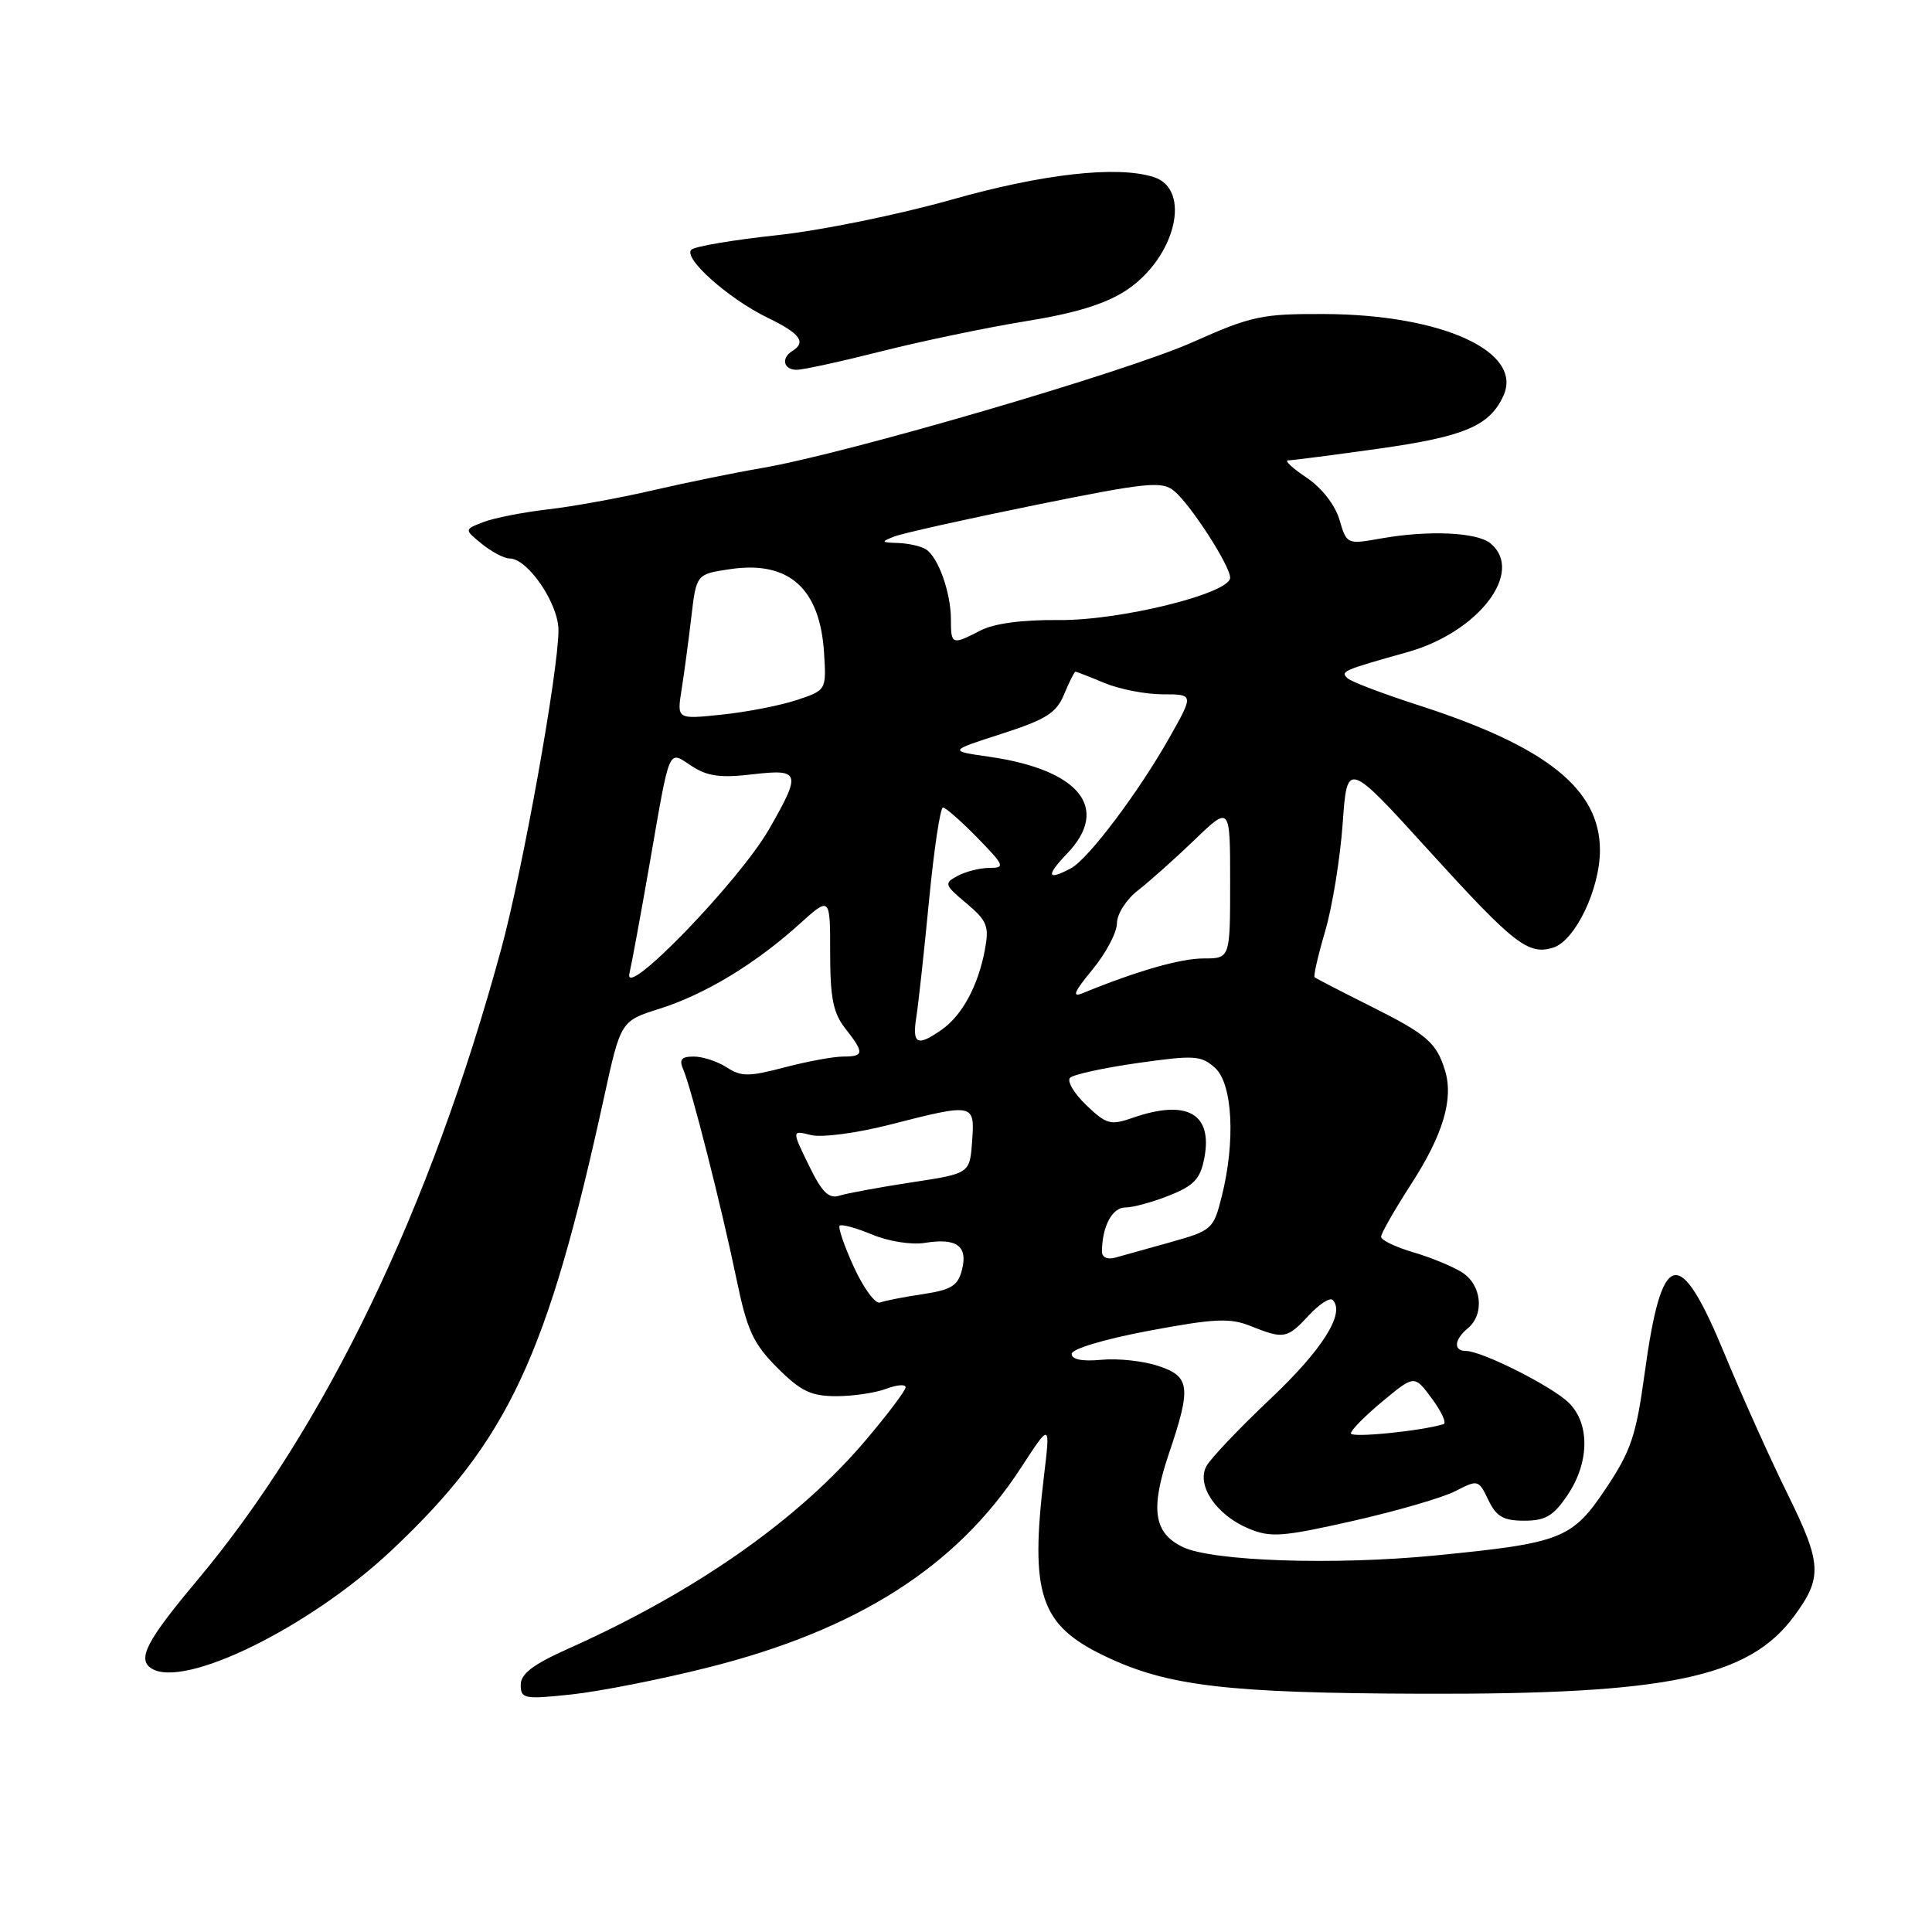 <?xml version="1.0" encoding="UTF-8" standalone="no"?>
<!DOCTYPE svg PUBLIC "-//W3C//DTD SVG 1.1//EN" "http://www.w3.org/Graphics/SVG/1.1/DTD/svg11.dtd" >
<svg xmlns="http://www.w3.org/2000/svg" xmlns:xlink="http://www.w3.org/1999/xlink" version="1.1" viewBox="0 0 256 256">
 <g >
 <path fill="currentColor"
d=" M 93.82 220.95 C 113.62 215.97 126.76 207.58 135.26 194.52 C 139.18 188.50 139.18 188.50 138.34 195.50 C 136.45 211.27 137.81 215.32 146.35 219.42 C 154.67 223.42 162.51 224.35 188.50 224.43 C 221.04 224.53 231.70 222.30 237.72 214.16 C 241.51 209.04 241.41 207.19 236.88 198.00 C 234.57 193.32 230.83 185.00 228.56 179.51 C 222.49 164.80 220.20 165.33 217.92 182.00 C 216.80 190.21 216.11 192.27 212.81 197.20 C 208.31 203.93 206.96 204.46 190.16 206.11 C 176.81 207.42 160.65 206.88 156.73 204.99 C 152.87 203.14 152.40 199.97 154.88 192.63 C 157.88 183.76 157.71 182.39 153.44 180.98 C 151.47 180.33 148.10 179.97 145.94 180.18 C 143.42 180.42 142.00 180.14 142.00 179.40 C 142.00 178.74 146.31 177.45 152.25 176.33 C 160.96 174.70 162.98 174.61 165.72 175.71 C 170.11 177.47 170.56 177.39 173.42 174.30 C 174.80 172.81 176.22 171.89 176.58 172.25 C 178.30 173.96 175.24 178.83 168.38 185.31 C 164.24 189.22 160.40 193.26 159.85 194.28 C 158.50 196.81 161.17 200.75 165.44 202.54 C 168.36 203.76 169.89 203.65 179.27 201.53 C 185.07 200.22 191.18 198.44 192.85 197.58 C 195.83 196.04 195.92 196.06 197.21 198.75 C 198.27 200.96 199.20 201.50 201.97 201.50 C 204.78 201.50 205.85 200.87 207.71 198.10 C 210.60 193.81 210.69 188.69 207.91 185.91 C 205.74 183.74 196.41 179.03 194.25 179.01 C 192.55 179.00 192.68 177.51 194.50 176.00 C 196.73 174.15 196.34 170.26 193.75 168.61 C 192.51 167.82 189.59 166.61 187.25 165.93 C 184.91 165.24 183.00 164.32 183.00 163.88 C 183.00 163.43 184.79 160.30 186.98 156.91 C 191.22 150.35 192.63 145.62 191.47 141.84 C 190.34 138.15 189.08 137.06 181.56 133.30 C 177.68 131.36 174.36 129.64 174.19 129.49 C 174.02 129.34 174.65 126.58 175.60 123.36 C 176.54 120.14 177.58 113.74 177.91 109.14 C 178.50 100.78 178.50 100.78 189.50 112.89 C 200.62 125.12 202.52 126.60 205.82 125.56 C 208.73 124.63 212.00 117.80 212.00 112.65 C 212.00 104.57 204.95 98.93 188.00 93.46 C 183.32 91.95 179.09 90.35 178.58 89.89 C 177.56 88.97 177.87 88.83 186.50 86.41 C 195.93 83.76 202.04 75.76 197.50 72.00 C 195.71 70.52 189.28 70.23 182.98 71.35 C 178.48 72.15 178.45 72.14 177.48 68.85 C 176.89 66.88 175.13 64.63 173.10 63.27 C 171.23 62.02 170.14 61.00 170.68 61.00 C 171.21 61.00 176.55 60.31 182.55 59.47 C 194.04 57.86 197.38 56.45 199.21 52.44 C 201.87 46.60 191.10 41.68 175.50 41.61 C 167.21 41.57 165.83 41.86 158.01 45.35 C 149.16 49.29 112.28 60.07 101.00 62.01 C 97.42 62.62 90.90 63.95 86.50 64.97 C 82.10 65.99 75.83 67.13 72.57 67.50 C 69.30 67.88 65.48 68.63 64.07 69.17 C 61.50 70.16 61.50 70.16 63.86 72.08 C 65.16 73.13 66.81 74.00 67.52 74.00 C 69.93 74.00 74.00 79.97 74.00 83.50 C 74.00 88.91 69.28 115.22 66.41 125.76 C 57.03 160.25 43.08 189.21 26.05 209.50 C 19.42 217.41 18.15 219.85 20.06 221.07 C 24.36 223.83 41.01 215.65 51.86 205.45 C 67.32 190.91 72.52 179.82 80.04 145.39 C 82.25 135.29 82.25 135.29 87.40 133.66 C 93.37 131.78 100.11 127.71 105.91 122.46 C 110.00 118.77 110.00 118.77 110.00 126.25 C 110.00 132.22 110.40 134.24 112.00 136.27 C 114.55 139.51 114.51 140.00 111.72 140.00 C 110.46 140.00 106.98 140.64 103.97 141.43 C 99.22 142.68 98.21 142.68 96.29 141.43 C 95.07 140.64 93.11 140.00 91.93 140.00 C 90.26 140.00 89.96 140.39 90.55 141.75 C 91.61 144.20 95.61 159.94 97.59 169.49 C 99.00 176.30 99.80 178.03 103.00 181.24 C 106.11 184.35 107.47 185.00 110.82 185.00 C 113.05 185.00 116.02 184.56 117.43 184.02 C 118.85 183.49 120.00 183.39 120.00 183.82 C 120.00 184.24 117.64 187.38 114.75 190.79 C 105.82 201.36 92.18 210.92 75.25 218.48 C 70.63 220.55 69.00 221.79 69.00 223.25 C 69.00 225.10 69.45 225.19 75.75 224.52 C 79.46 224.12 87.60 222.52 93.82 220.95 Z  M 116.83 46.54 C 122.17 45.19 130.76 43.40 135.93 42.56 C 142.53 41.50 146.50 40.27 149.25 38.46 C 155.78 34.13 157.96 25.07 152.86 23.46 C 148.03 21.92 138.16 23.03 126.00 26.48 C 119.12 28.43 108.78 30.54 103.00 31.16 C 97.22 31.78 92.10 32.64 91.62 33.08 C 90.42 34.15 96.51 39.58 101.75 42.12 C 106.01 44.18 106.87 45.34 105.00 46.50 C 103.46 47.45 103.81 49.00 105.57 49.00 C 106.43 49.00 111.50 47.89 116.83 46.54 Z  M 179.00 189.93 C 179.00 189.51 180.89 187.59 183.21 185.67 C 187.42 182.18 187.42 182.18 189.74 185.33 C 191.02 187.06 191.71 188.58 191.28 188.71 C 188.17 189.64 179.00 190.55 179.00 189.93 Z  M 113.16 167.93 C 111.88 165.13 111.02 162.64 111.26 162.41 C 111.50 162.17 113.43 162.70 115.55 163.58 C 117.72 164.49 120.77 164.97 122.54 164.69 C 126.75 164.00 128.27 165.09 127.47 168.24 C 126.94 170.37 126.06 170.91 122.29 171.48 C 119.79 171.85 117.24 172.35 116.62 172.59 C 116.00 172.83 114.45 170.73 113.16 167.93 Z  M 146.01 165.82 C 146.05 162.49 147.37 160.00 149.10 160.00 C 150.12 160.00 152.76 159.28 154.95 158.40 C 158.24 157.09 159.06 156.20 159.59 153.39 C 160.69 147.53 157.25 145.62 150.08 148.12 C 147.15 149.14 146.60 148.99 143.93 146.43 C 142.31 144.88 141.35 143.25 141.79 142.81 C 142.23 142.37 146.28 141.49 150.79 140.85 C 158.28 139.79 159.17 139.85 161.00 141.50 C 163.33 143.61 163.73 151.23 161.88 158.56 C 160.80 162.87 160.58 163.06 155.13 164.59 C 152.03 165.45 148.71 166.38 147.75 166.65 C 146.72 166.93 146.01 166.59 146.01 165.82 Z  M 107.16 154.38 C 104.91 149.76 104.91 149.76 107.46 150.40 C 108.89 150.76 113.49 150.15 117.92 149.02 C 129.11 146.16 129.17 146.18 128.81 151.25 C 128.50 155.50 128.50 155.50 120.78 156.67 C 116.54 157.32 112.24 158.11 111.23 158.43 C 109.81 158.88 108.91 157.99 107.16 154.38 Z  M 121.42 134.75 C 121.70 132.96 122.46 125.99 123.11 119.25 C 123.76 112.51 124.59 107.00 124.95 107.00 C 125.30 107.00 127.35 108.80 129.50 111.00 C 133.09 114.68 133.22 115.00 131.14 115.00 C 129.89 115.00 127.99 115.47 126.91 116.05 C 125.06 117.04 125.11 117.22 128.06 119.70 C 130.81 122.01 131.09 122.73 130.50 125.87 C 129.60 130.64 127.49 134.54 124.78 136.44 C 121.52 138.72 120.85 138.38 121.42 134.75 Z  M 144.76 128.47 C 146.54 126.31 148.00 123.55 148.00 122.34 C 148.00 121.13 149.23 119.19 150.75 118.01 C 152.26 116.84 155.64 113.83 158.25 111.32 C 163.00 106.75 163.00 106.75 163.00 116.87 C 163.00 127.00 163.00 127.00 159.48 127.00 C 156.43 127.00 150.70 128.64 143.51 131.58 C 141.99 132.21 142.27 131.49 144.76 128.47 Z  M 83.40 129.00 C 83.72 127.62 84.92 121.10 86.07 114.50 C 88.84 98.60 88.48 99.43 91.66 101.51 C 93.71 102.86 95.49 103.10 99.65 102.61 C 106.07 101.86 106.22 102.35 101.90 109.88 C 97.96 116.75 82.56 132.67 83.40 129.00 Z  M 141.39 113.11 C 147.16 107.09 143.06 102.00 131.06 100.27 C 125.68 99.50 125.68 99.50 132.73 97.23 C 138.63 95.33 139.98 94.47 141.01 91.98 C 141.69 90.34 142.36 89.00 142.50 89.00 C 142.64 89.00 144.37 89.67 146.35 90.50 C 148.32 91.32 151.79 92.00 154.06 92.00 C 158.19 92.00 158.19 92.00 154.97 97.71 C 150.86 104.99 144.21 113.82 141.91 115.05 C 138.75 116.74 138.56 116.06 141.39 113.11 Z  M 90.31 91.41 C 90.65 89.26 91.23 84.93 91.60 81.79 C 92.27 76.08 92.27 76.08 96.71 75.42 C 104.50 74.25 108.64 77.92 109.19 86.47 C 109.50 91.45 109.50 91.45 105.57 92.76 C 103.40 93.48 98.95 94.35 95.66 94.69 C 89.69 95.32 89.69 95.32 90.31 91.41 Z  M 126.00 82.07 C 126.00 78.53 124.32 73.82 122.69 72.79 C 122.03 72.37 120.38 72.00 119.00 71.95 C 116.74 71.88 116.69 71.80 118.50 71.09 C 119.60 70.66 127.98 68.79 137.13 66.93 C 151.92 63.93 153.96 63.72 155.55 65.03 C 157.75 66.83 163.00 74.96 163.00 76.55 C 163.00 78.64 148.35 82.26 140.23 82.16 C 135.47 82.11 131.73 82.61 129.93 83.54 C 126.14 85.50 126.00 85.45 126.00 82.07 Z "/>
</g>
</svg>